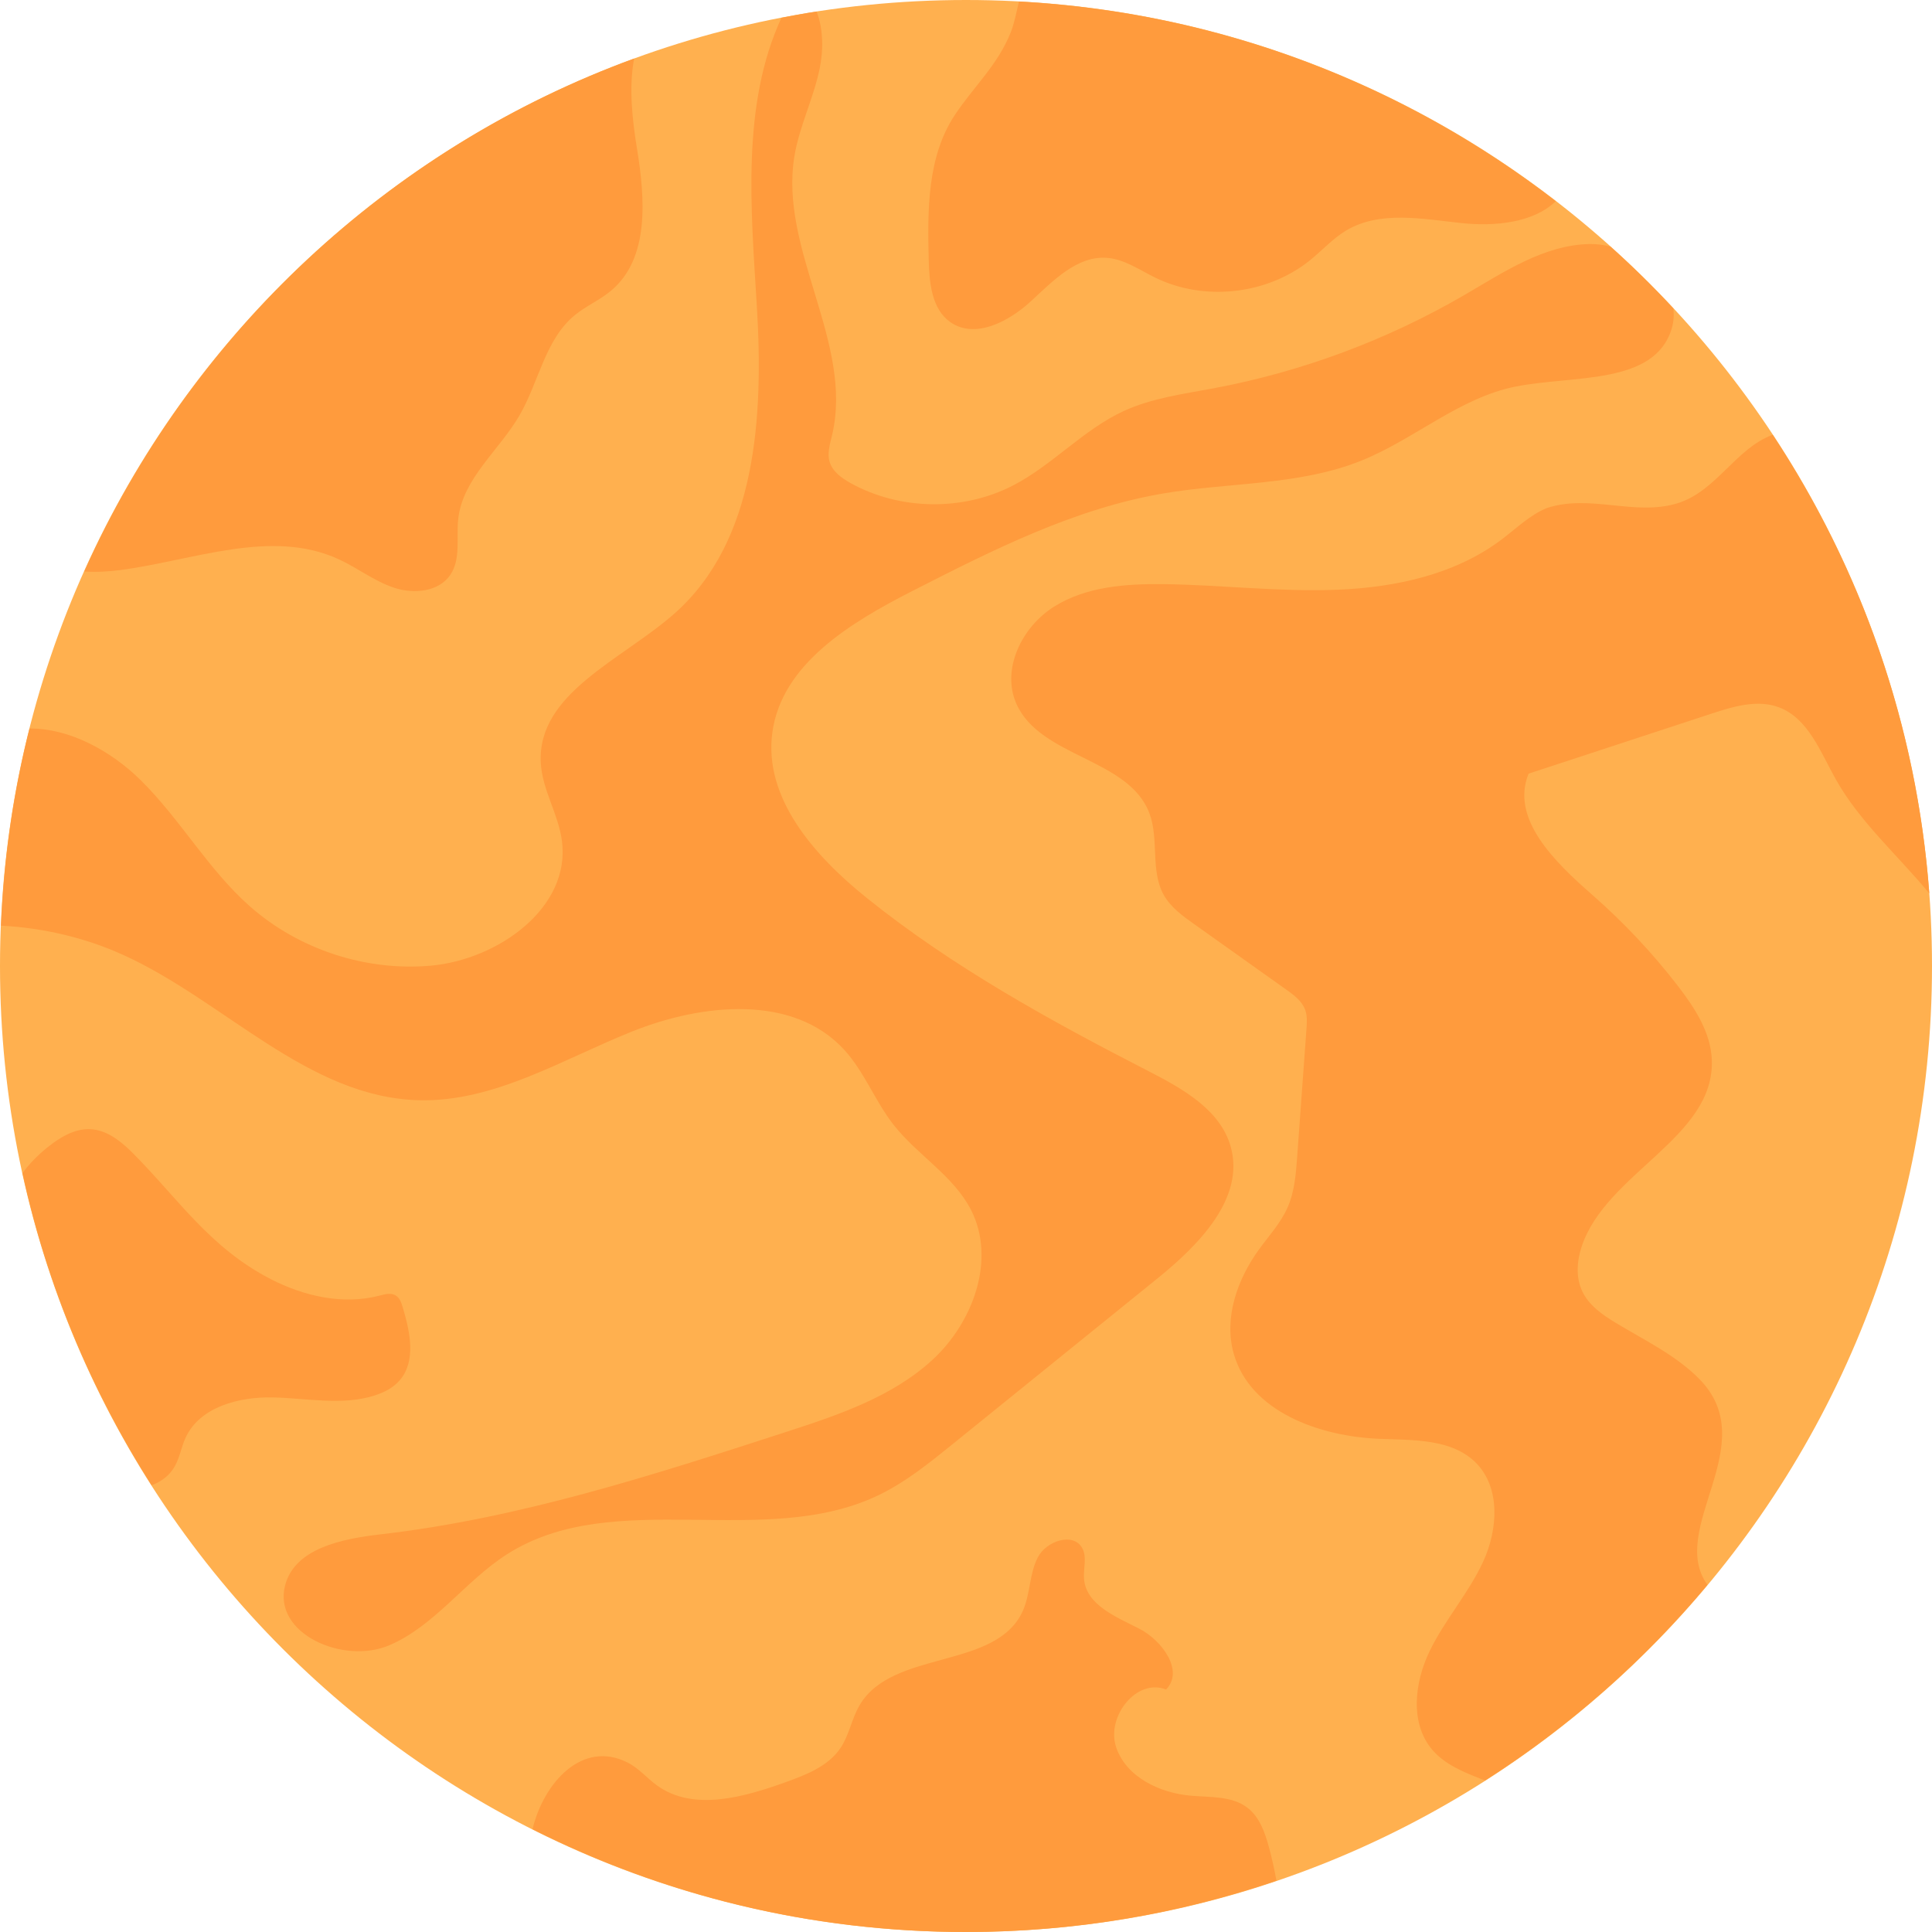<svg width="80" height="80" viewBox="0 0 80 80" fill="none" xmlns="http://www.w3.org/2000/svg">
<path d="M80 40C80 62.092 62.091 80 40 80C17.909 80 0 62.092 0 40C0 17.908 17.909 0 40 0C62.091 0 80 17.908 80 40Z" fill="#FFB04F"/>
<path d="M69.217 13.622C69.306 13.334 69.321 13.048 69.29 12.771C68.46 11.878 67.591 11.022 66.683 10.209C66.404 10.139 66.12 10.101 65.838 10.105C63.942 10.133 62.27 11.266 60.632 12.219C57.427 14.083 53.901 15.394 50.258 16.078C48.996 16.314 47.702 16.483 46.535 17.018C44.864 17.786 43.596 19.245 41.963 20.094C39.885 21.175 37.263 21.138 35.214 20C34.844 19.793 34.466 19.521 34.35 19.113C34.248 18.757 34.368 18.382 34.454 18.021C35.359 14.194 32.246 10.336 32.897 6.457C33.103 5.228 33.678 4.089 33.934 2.872C34.1 2.086 34.095 1.212 33.815 0.478C33.326 0.554 32.841 0.645 32.358 0.737C30.694 4.324 31.096 8.667 31.341 12.703C31.615 17.241 31.334 22.398 27.925 25.408C25.757 27.323 22.235 28.702 22.393 31.59C22.453 32.705 23.121 33.706 23.268 34.813C23.638 37.583 20.63 39.734 17.844 39.986C15.148 40.227 12.369 39.316 10.339 37.523C8.611 35.994 7.46 33.913 5.815 32.295C4.59 31.089 2.875 30.152 1.222 30.167C0.558 32.794 0.157 35.525 0.042 38.33C1.779 38.42 3.5 38.818 5.086 39.534C9.287 41.433 12.742 45.445 17.351 45.558C20.474 45.636 23.291 43.862 26.191 42.705C29.091 41.547 32.841 41.163 34.953 43.465C35.791 44.38 36.233 45.591 36.996 46.569C37.98 47.827 39.477 48.676 40.206 50.097C41.25 52.135 40.306 54.74 38.626 56.294C36.944 57.85 34.691 58.599 32.513 59.306C27.023 61.087 21.489 62.876 15.756 63.534C14.171 63.717 12.201 64.107 11.804 65.653C11.292 67.652 14.226 68.939 16.123 68.126C18.019 67.313 19.259 65.463 21 64.355C25.432 61.532 31.635 64.19 36.372 61.915C37.486 61.38 38.459 60.596 39.419 59.82C42.256 57.525 45.092 55.231 47.929 52.936C49.647 51.546 51.558 49.61 50.961 47.481C50.534 45.957 48.98 45.085 47.573 44.362C43.499 42.27 39.458 40.048 35.888 37.18C33.741 35.455 31.607 33.055 31.982 30.326C32.372 27.488 35.233 25.771 37.784 24.469C41.108 22.773 44.497 21.056 48.174 20.432C50.921 19.965 53.81 20.111 56.392 19.065C58.579 18.178 60.435 16.473 62.749 16.009C65.146 15.528 68.496 15.959 69.217 13.622Z" fill="#FF9B3D"/>
<path d="M3.489 23.665C3.988 23.696 4.497 23.669 4.981 23.605C8.024 23.203 11.229 21.875 14.019 23.154C14.801 23.512 15.494 24.063 16.311 24.335C17.127 24.609 18.172 24.512 18.651 23.797C19.093 23.138 18.885 22.26 18.976 21.471C19.169 19.803 20.677 18.643 21.517 17.19C22.313 15.813 22.571 14.062 23.798 13.052C24.262 12.671 24.83 12.43 25.291 12.047C26.907 10.707 26.713 8.218 26.375 6.147C26.178 4.944 26.033 3.601 26.259 2.424C16.103 6.138 7.884 13.858 3.489 23.665Z" fill="#FF9B3D"/>
<path d="M42.194 0.063C42.083 0.512 42.001 0.972 41.853 1.339C41.306 2.708 40.332 3.564 39.533 4.769C38.394 6.489 38.405 8.698 38.456 10.76C38.481 11.702 38.575 12.785 39.342 13.332C40.361 14.058 41.771 13.32 42.69 12.472C43.609 11.625 44.603 10.576 45.85 10.678C46.568 10.737 47.185 11.179 47.831 11.494C49.879 12.498 52.499 12.198 54.268 10.758C54.762 10.355 55.196 9.871 55.743 9.544C57.142 8.709 58.906 9.067 60.525 9.238C61.891 9.38 63.486 9.234 64.421 8.331C58.205 3.53 50.543 0.514 42.194 0.063Z" fill="#FF9B3D"/>
<path d="M70.371 57.107C69.395 56.113 68.106 55.503 66.914 54.782C66.358 54.447 65.794 54.055 65.517 53.468C65.247 52.897 65.294 52.218 65.493 51.618C66.51 48.553 71.011 47.108 70.883 43.882C70.838 42.752 70.183 41.745 69.494 40.847C68.43 39.465 67.23 38.188 65.917 37.04C64.396 35.709 62.526 33.904 63.297 32.035C65.827 31.205 68.356 30.375 70.885 29.545C71.785 29.251 72.771 28.955 73.659 29.287C74.874 29.742 75.38 31.136 76.015 32.268C77.01 34.041 78.598 35.428 79.888 36.994C79.368 30.011 77.051 23.53 73.404 18.003C71.863 18.569 71.067 20.356 69.441 20.845C67.675 21.378 65.831 20.444 64.043 21.04C63.341 21.331 62.785 21.882 62.179 22.339C60.261 23.788 57.792 24.321 55.391 24.419C52.989 24.517 50.59 24.219 48.186 24.188C46.616 24.169 44.968 24.288 43.64 25.124C42.312 25.961 41.447 27.719 42.091 29.152C43.086 31.368 46.727 31.395 47.591 33.666C48.005 34.754 47.62 36.067 48.199 37.077C48.486 37.575 48.968 37.925 49.438 38.259C50.714 39.166 51.991 40.075 53.267 40.982C53.582 41.206 53.913 41.452 54.044 41.814C54.135 42.066 54.118 42.342 54.098 42.609C53.971 44.37 53.842 46.132 53.714 47.892C53.662 48.609 53.606 49.343 53.315 50C53.031 50.643 52.544 51.169 52.132 51.737C51.233 52.975 50.67 54.574 51.084 56.046C51.761 58.454 54.633 59.484 57.133 59.579C58.535 59.632 60.121 59.577 61.113 60.57C62.137 61.597 62.026 63.326 61.424 64.644C60.821 65.965 59.825 67.071 59.195 68.376C58.563 69.683 58.373 71.386 59.328 72.479C59.832 73.055 60.568 73.364 61.281 73.645C61.352 73.673 61.423 73.699 61.493 73.727C64.965 71.51 68.071 68.773 70.702 65.626C69.021 63.291 73.026 59.811 70.371 57.107Z" fill="#FF9B3D"/>
<path d="M16.38 53.639C16.181 53.521 15.93 53.593 15.705 53.651C14.206 54.041 12.591 53.675 11.212 52.966C8.672 51.66 7.365 49.614 5.474 47.722C4.284 46.532 3.321 46.411 1.945 47.526C1.532 47.86 1.201 48.211 0.931 48.575C1.951 53.241 3.786 57.6 6.278 61.501C6.679 61.354 7.025 61.094 7.238 60.715C7.443 60.348 7.508 59.92 7.683 59.536C8.27 58.256 9.892 57.833 11.301 57.864C12.709 57.894 14.157 58.212 15.5 57.788C15.896 57.663 16.283 57.468 16.553 57.153C17.239 56.357 16.979 55.151 16.68 54.144C16.623 53.951 16.552 53.741 16.38 53.639Z" fill="#FF9B3D"/>
<path d="M40 80C44.5 80 48.82 79.245 52.856 77.876C52.769 77.402 52.665 76.93 52.538 76.466C52.374 75.868 52.152 75.242 51.663 74.861C51.023 74.362 50.131 74.427 49.321 74.357C48.014 74.246 46.616 73.577 46.211 72.329C45.806 71.08 47.064 69.474 48.283 69.959C49.041 69.198 48.128 67.927 47.171 67.439C46.213 66.951 44.979 66.457 44.888 65.386C44.851 64.957 45.02 64.49 44.816 64.111C44.451 63.431 43.326 63.801 42.973 64.488C42.619 65.174 42.667 66.006 42.35 66.71C41.244 69.154 36.967 68.29 35.6 70.6C35.268 71.158 35.168 71.834 34.808 72.374C34.298 73.139 33.373 73.495 32.508 73.805C30.772 74.428 28.699 75.011 27.205 73.931C26.788 73.63 26.45 73.216 25.991 72.984C24.102 72.028 22.506 73.834 22.05 75.744C27.45 78.461 33.543 80 40 80Z" fill="#FF9B3D"/>
</svg>
